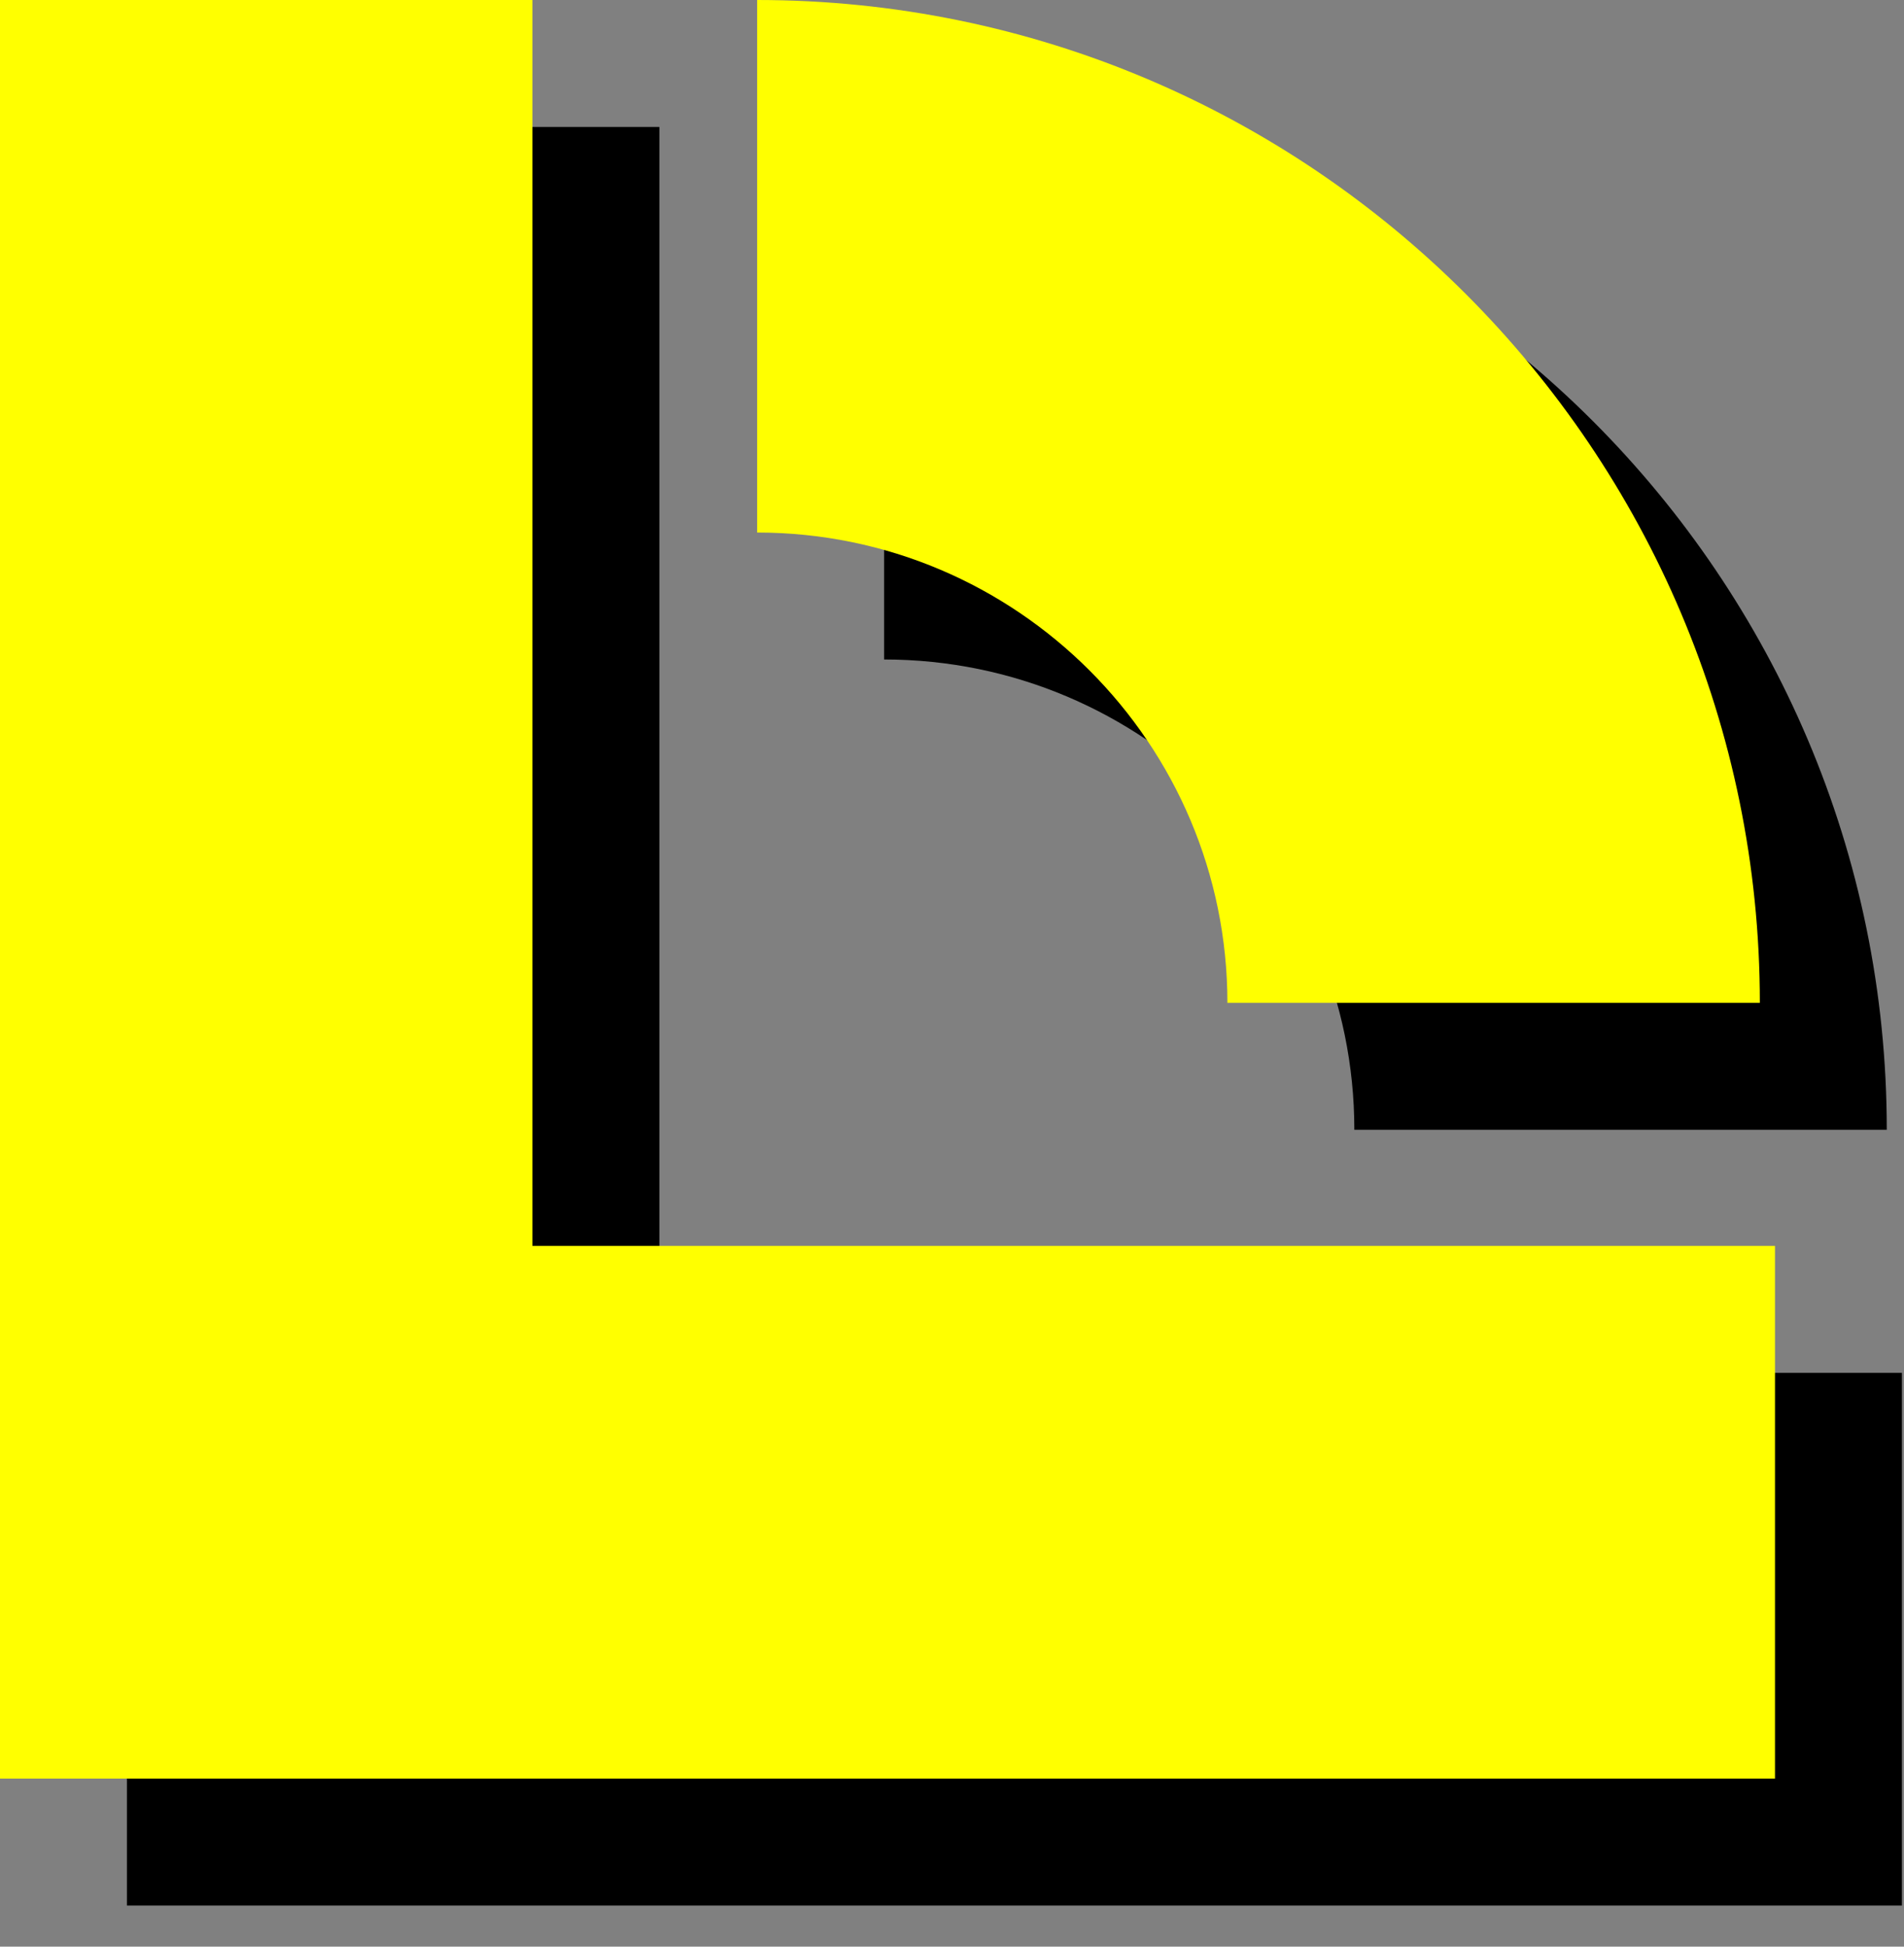 <svg width="45" height="46" viewBox="0 0 45 46" fill="none" xmlns="http://www.w3.org/2000/svg">
<rect x="0" y="0" width="45" height="46" fill="#808080" stroke="none"/>
<path d="M44.593 26.698H32.009C32.009 20.57 27.024 15.584 20.895 15.584V3C33.964 3 44.593 13.63 44.593 26.698Z" fill="black"/>
<path d="M44.951 45.028H3V3H15.584V32.441H44.951V45.028Z" fill="black"/>
<path d="M41.593 23.698H29.009C29.009 17.57 24.024 12.584 17.895 12.584V0C30.964 0 41.593 10.63 41.593 23.698Z" fill="#FFFF00"/>
<path d="M41.951 42.028H0V0H12.584V29.441H41.951V42.028Z" fill="#FFFF00"/>
</svg>

